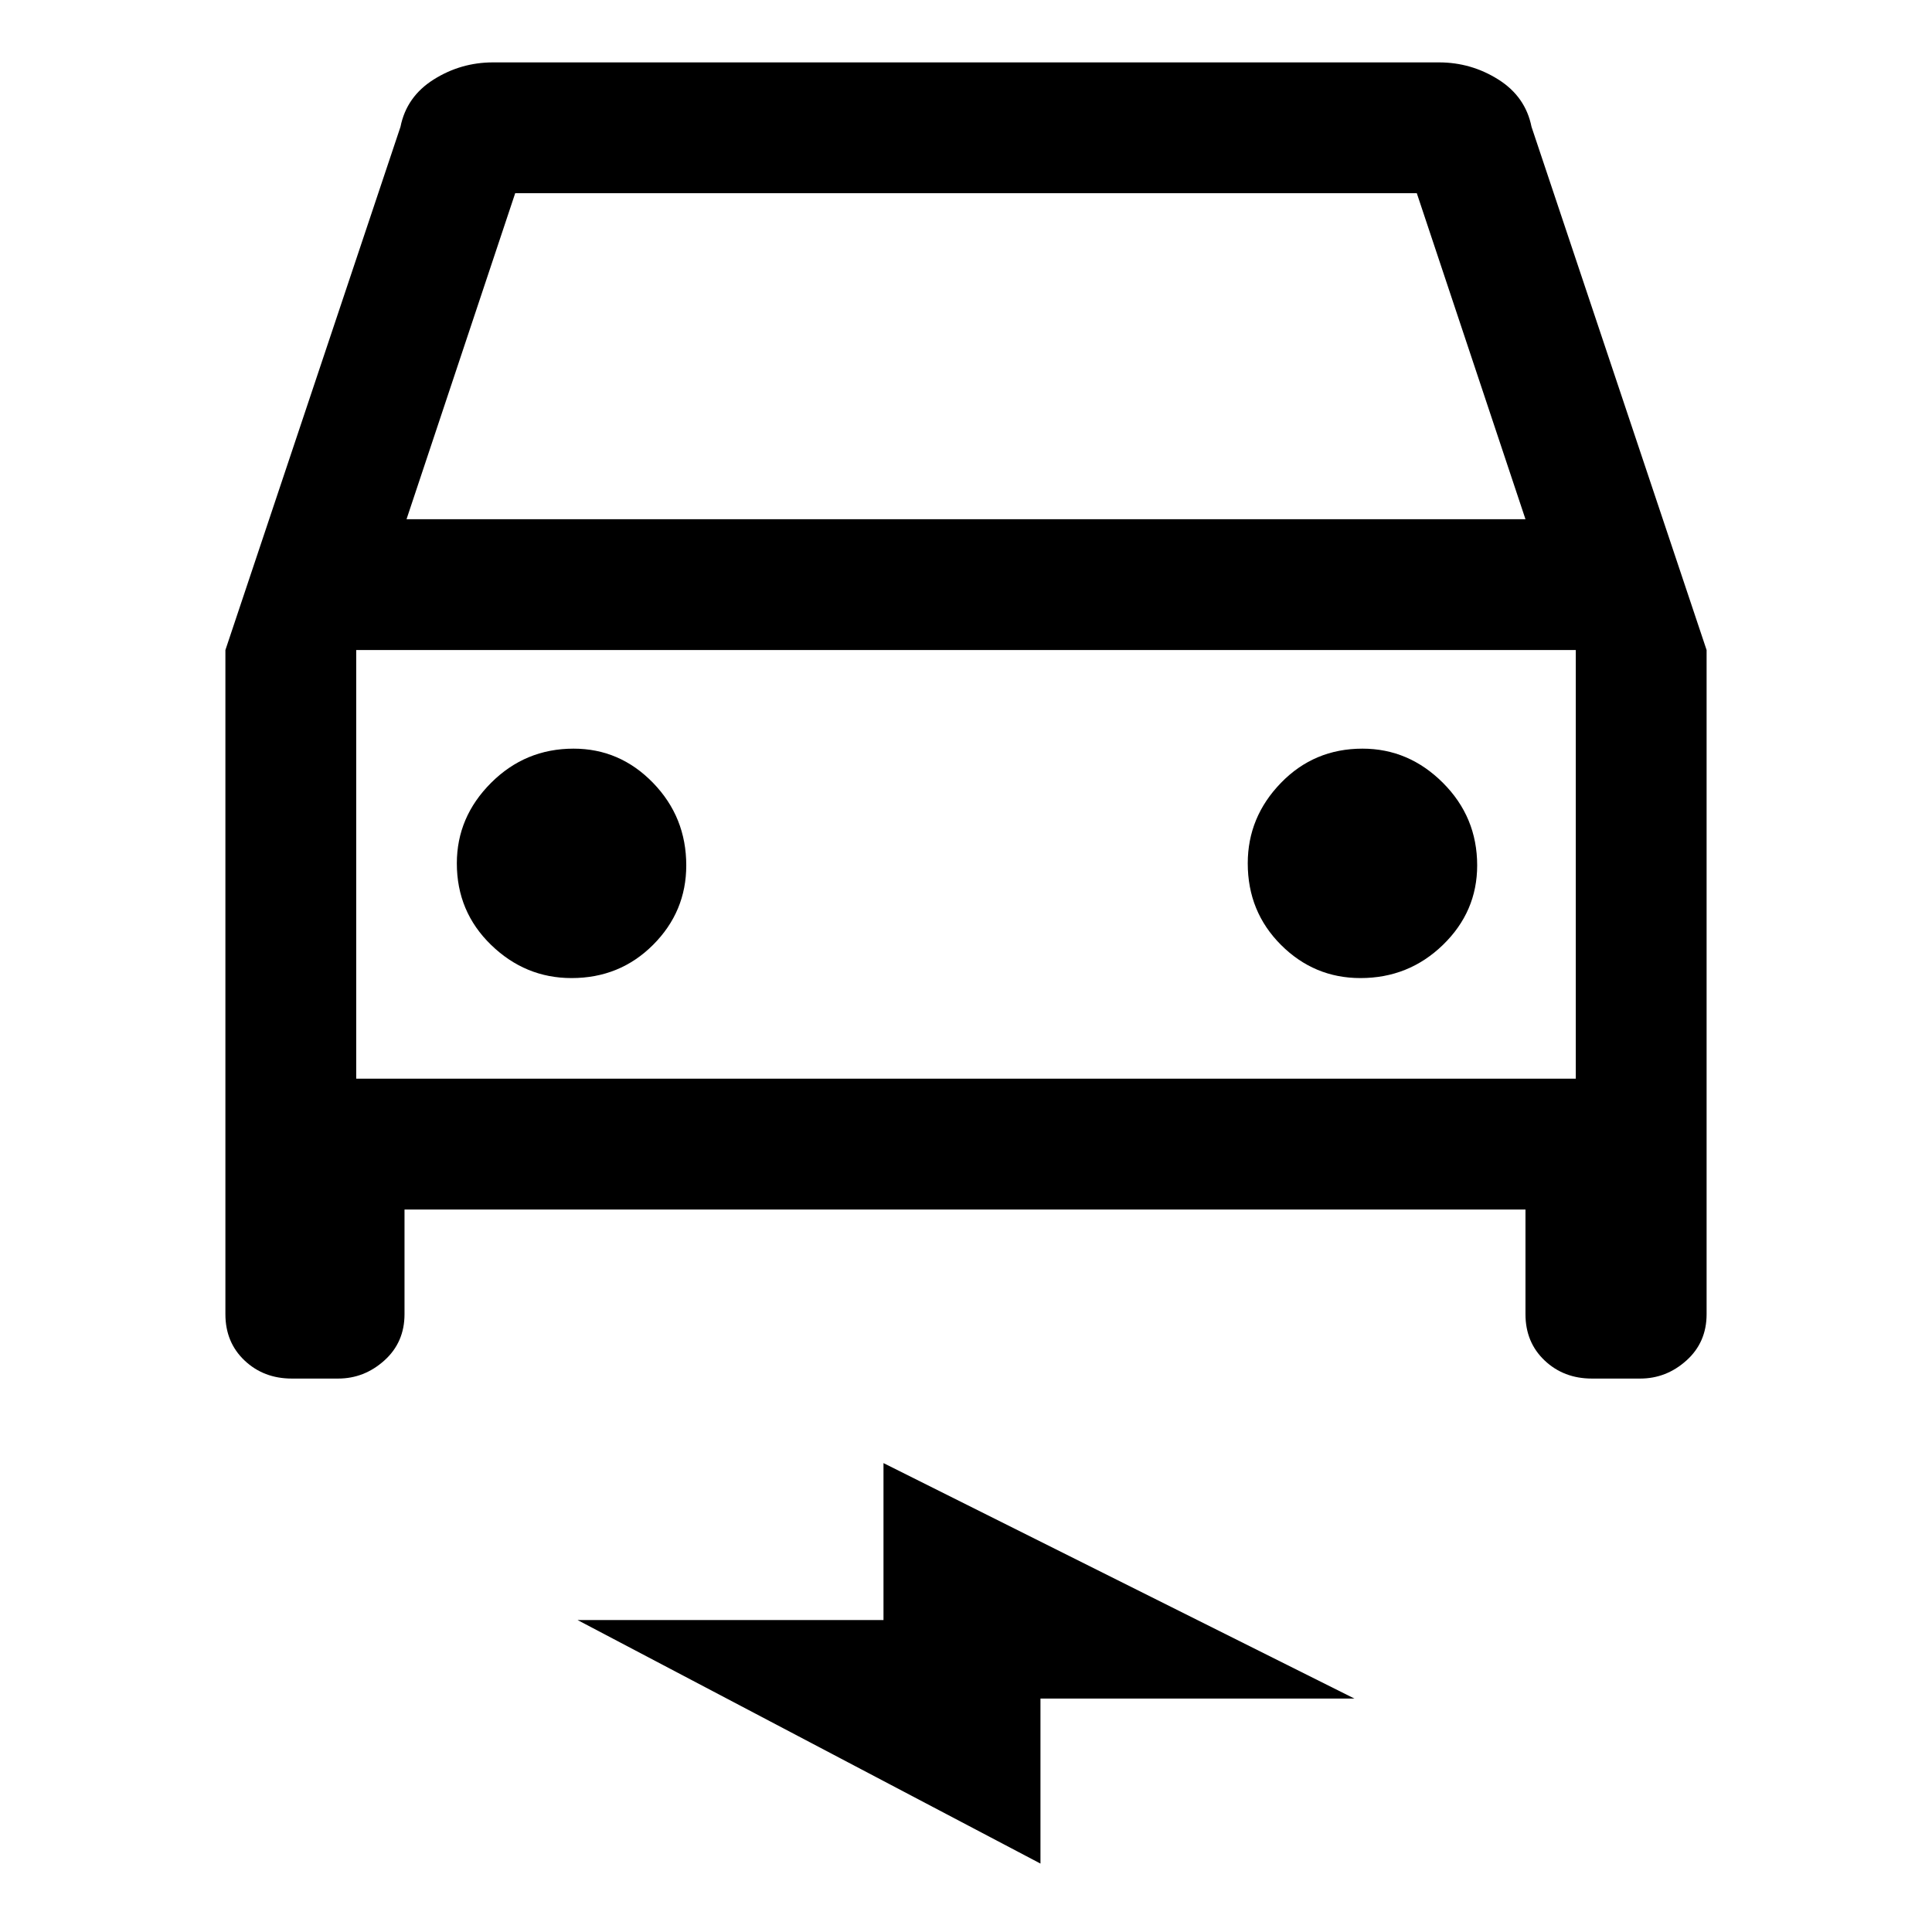 <svg xmlns="http://www.w3.org/2000/svg" height="48" width="48"><path d="M10.05 30.05V32.65Q10.05 33.35 9.55 33.8Q9.05 34.25 8.4 34.25H7.25Q6.55 34.25 6.075 33.8Q5.6 33.35 5.6 32.65V16.15L9.95 3.15Q10.1 2.4 10.775 1.975Q11.45 1.55 12.25 1.55H35.75Q36.55 1.55 37.225 1.975Q37.9 2.4 38.05 3.15L42.4 16.15V32.65Q42.4 33.35 41.9 33.8Q41.4 34.25 40.75 34.25H39.55Q38.85 34.25 38.375 33.8Q37.9 33.35 37.9 32.65V30.05ZM10.1 12.9H37.9L35.2 4.8H12.8ZM8.85 16.15V26.8ZM14.2 24.3Q15.4 24.3 16.225 23.475Q17.05 22.65 17.05 21.5Q17.05 20.3 16.225 19.45Q15.4 18.6 14.25 18.6Q13.05 18.6 12.2 19.45Q11.35 20.3 11.35 21.45Q11.35 22.65 12.2 23.475Q13.05 24.3 14.2 24.3ZM33.8 24.3Q35 24.3 35.85 23.475Q36.7 22.65 36.7 21.5Q36.7 20.3 35.85 19.45Q35 18.6 33.85 18.6Q32.65 18.6 31.825 19.45Q31 20.3 31 21.45Q31 22.65 31.825 23.475Q32.65 24.3 33.8 24.3ZM25.85 46.3 14.35 40.25H21.95V36.35L33.65 42.2H25.85ZM8.85 26.8H39.15V16.15H8.85Z"/></svg>